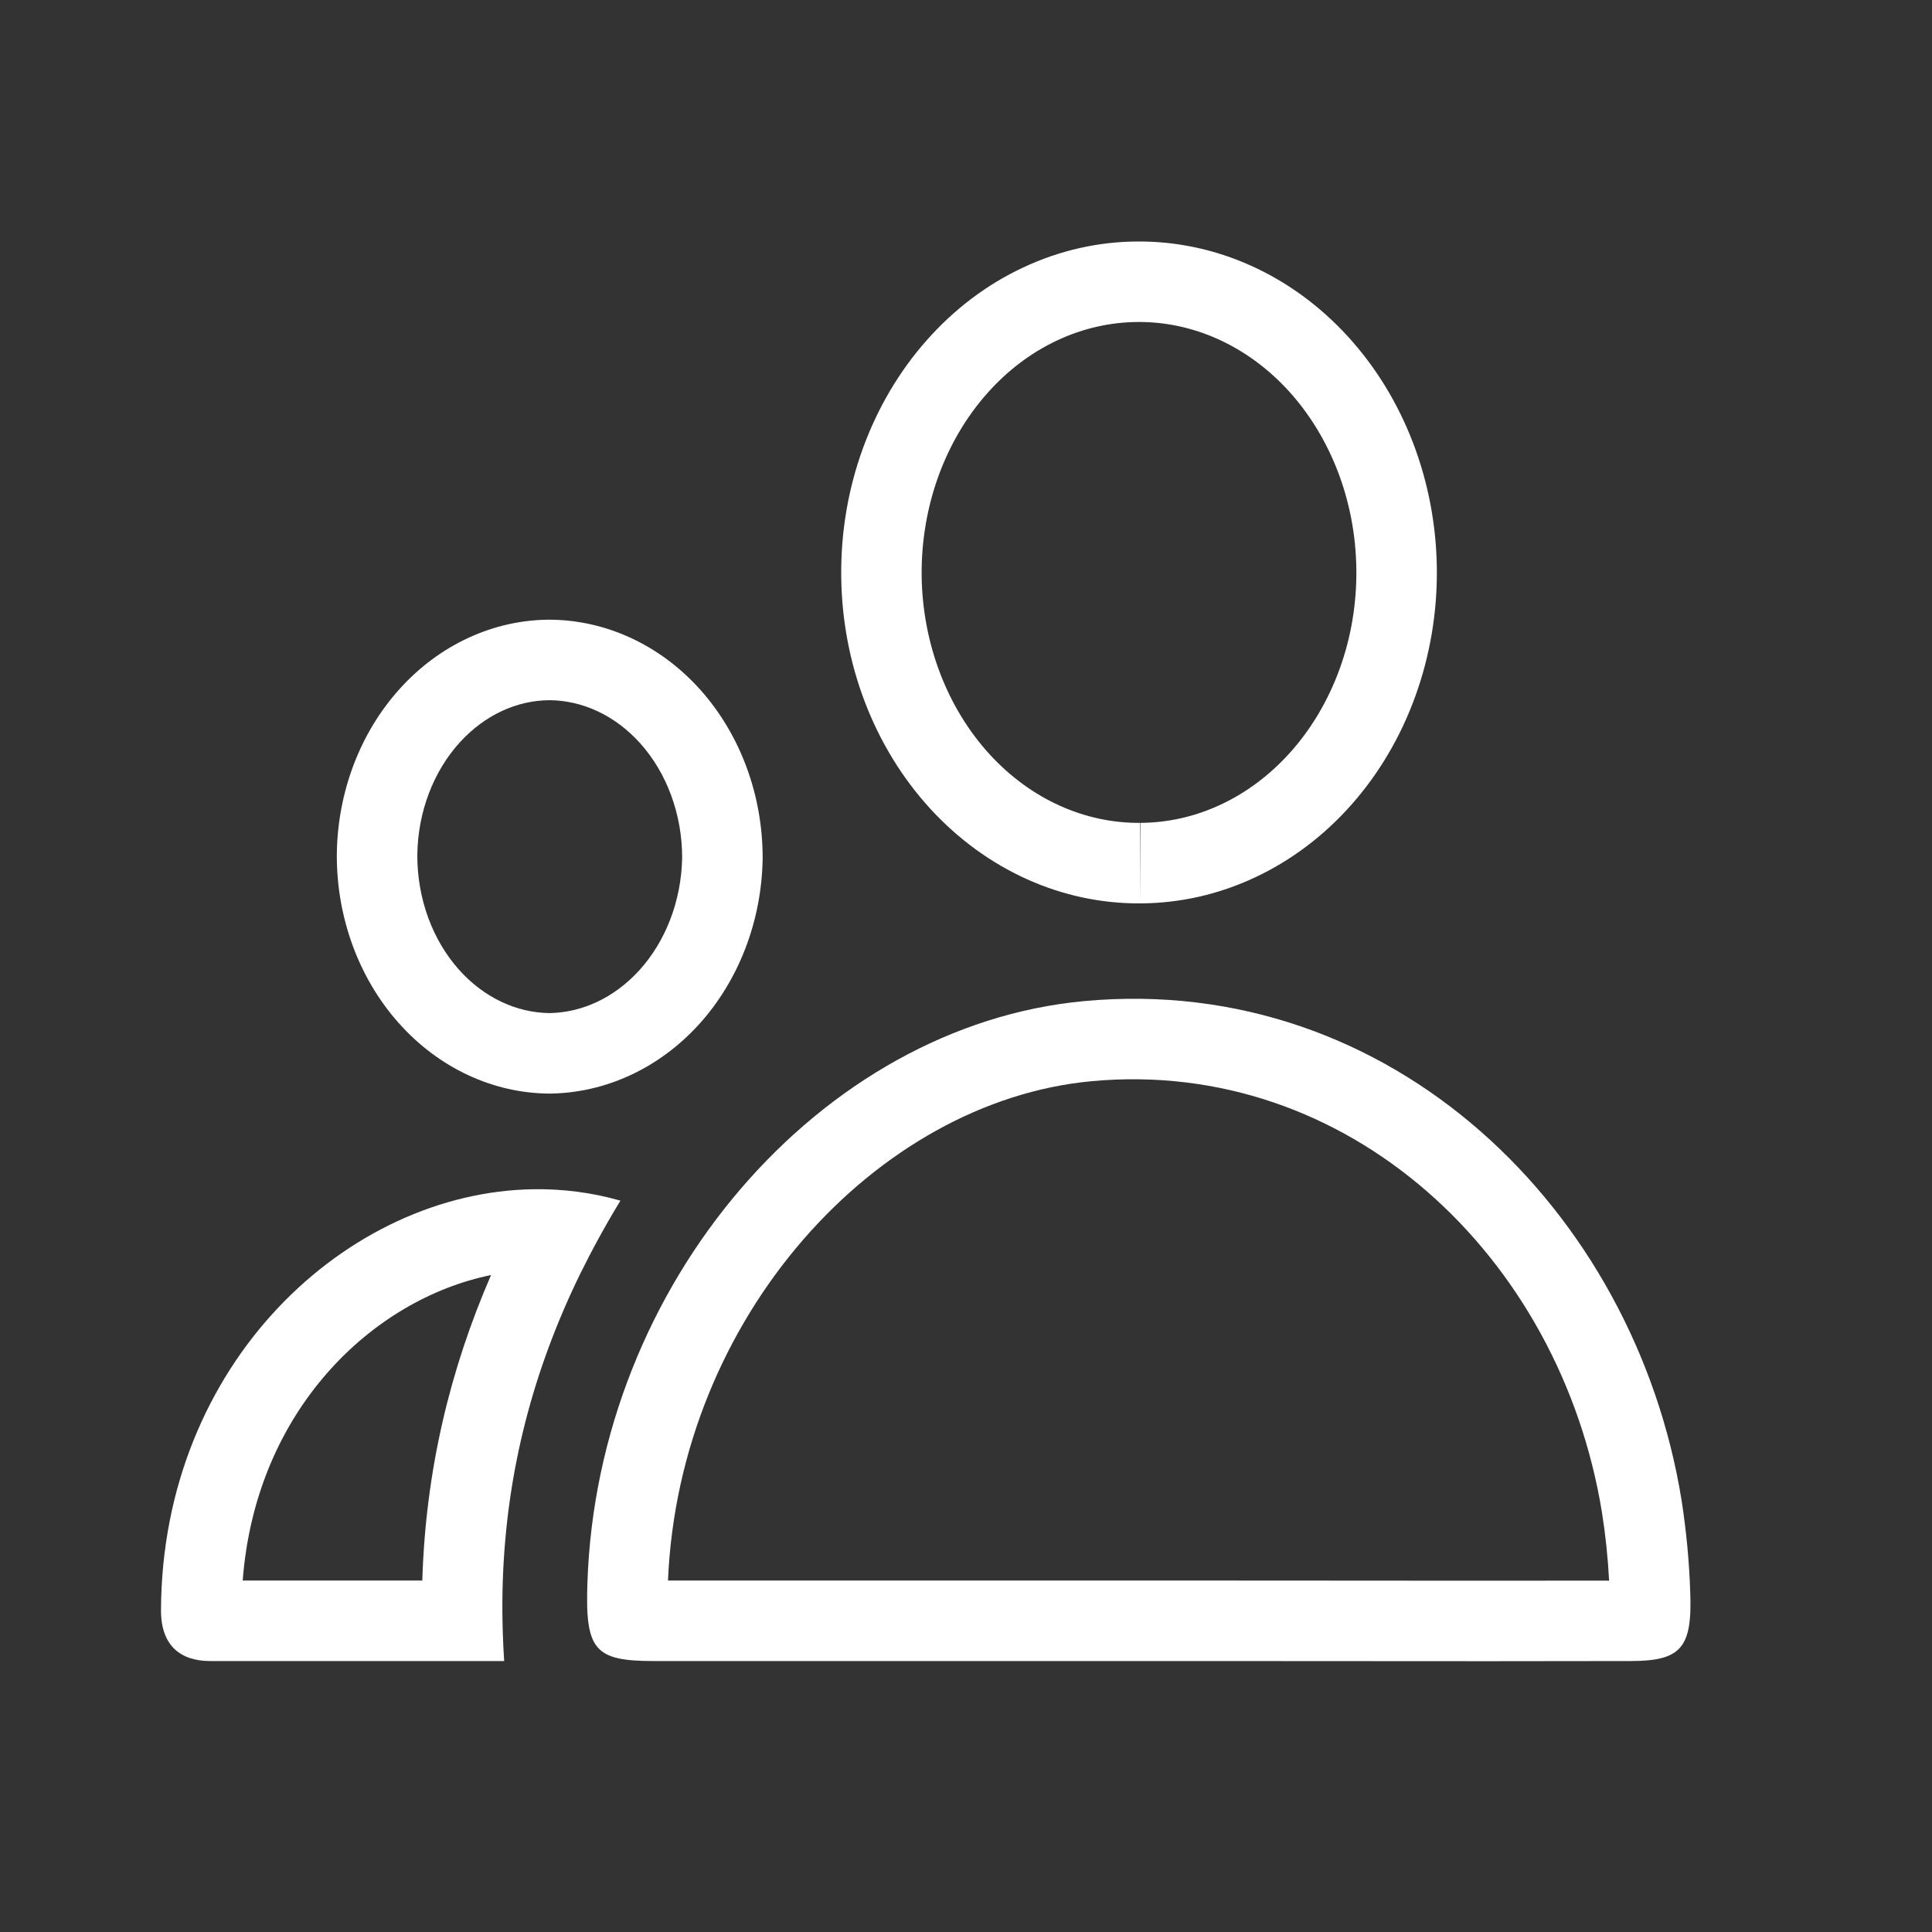 <svg width="24" height="24" viewBox="0 0 24 24" fill="none" xmlns="http://www.w3.org/2000/svg">
<rect x="0" y="0" width="24" height="24" fill="#333333" stroke="none"/>
<path fill-rule="evenodd" clip-rule="evenodd" d="M8.298 19.634H14.94C15.534 19.634 16.127 19.635 16.719 19.635C17.811 19.636 18.899 19.637 19.989 19.635C19.974 19.352 19.945 19.072 19.901 18.793C19.385 15.603 16.746 13.135 13.56 13.431C10.887 13.68 8.437 16.36 8.298 19.634ZM20.997 19.789C20.985 19.402 20.948 19.017 20.889 18.636C20.308 15.038 17.285 12.081 13.467 12.436C10.195 12.74 7.419 15.944 7.297 19.665C7.269 20.494 7.384 20.634 8.117 20.634H14.94C15.532 20.634 16.124 20.634 16.715 20.635C17.896 20.636 19.076 20.637 20.256 20.634C20.88 20.634 21.022 20.471 20.997 19.789Z" fill="white"/>
<path fill-rule="evenodd" clip-rule="evenodd" d="M14.17 11.222C14.657 11.22 15.14 11.111 15.589 10.9C16.038 10.69 16.446 10.383 16.788 9.996C17.13 9.61 17.4 9.152 17.582 8.648C17.764 8.145 17.855 7.606 17.849 7.064C17.837 5.977 17.439 4.939 16.742 4.178C16.045 3.416 15.106 2.993 14.129 3C13.641 3.002 13.159 3.112 12.71 3.323C12.26 3.533 11.853 3.841 11.511 4.228C11.169 4.614 10.899 5.073 10.717 5.576C10.534 6.08 10.444 6.618 10.45 7.161C10.461 8.248 10.859 9.285 11.556 10.046C12.254 10.807 13.193 11.23 14.17 11.222ZM11.449 7.15C11.445 6.725 11.516 6.306 11.657 5.916C11.798 5.527 12.004 5.179 12.26 4.89C12.515 4.601 12.813 4.378 13.134 4.228C13.454 4.078 13.794 4.002 14.133 4L14.136 4C14.812 3.995 15.486 4.287 16.005 4.853C16.526 5.423 16.84 6.22 16.849 7.075C16.854 7.499 16.783 7.919 16.642 8.308C16.501 8.697 16.295 9.045 16.039 9.334C15.784 9.622 15.486 9.845 15.165 9.995C14.845 10.145 14.506 10.22 14.166 10.222L14.17 11.222L14.161 10.222C13.486 10.227 12.812 9.936 12.294 9.371C11.773 8.802 11.459 8.005 11.449 7.15" fill="white"/>
<path fill-rule="evenodd" clip-rule="evenodd" d="M7.956 9.237C7.637 8.88 7.228 8.701 6.826 8.698C6.43 8.7 6.027 8.875 5.71 9.224C5.389 9.578 5.191 10.077 5.184 10.62C5.182 11.17 5.377 11.681 5.699 12.043C6.017 12.4 6.424 12.58 6.825 12.585C7.222 12.579 7.625 12.402 7.943 12.052C8.264 11.698 8.464 11.199 8.474 10.655C8.474 10.107 8.278 9.598 7.956 9.237ZM9.474 10.665C9.476 9.881 9.198 9.128 8.702 8.571C8.205 8.015 7.531 7.701 6.826 7.698C6.131 7.7 5.463 8.008 4.969 8.553C4.475 9.098 4.193 9.837 4.184 10.612C4.18 11.396 4.456 12.15 4.952 12.707C5.448 13.265 6.122 13.581 6.826 13.585C7.523 13.578 8.189 13.269 8.684 12.724C9.178 12.178 9.462 11.44 9.474 10.665Z" fill="white"/>
<path fill-rule="evenodd" clip-rule="evenodd" d="M3.015 19.634H5.246C5.287 18.277 5.586 17.022 6.1 15.839C4.626 16.14 3.176 17.516 3.015 19.634ZM7.208 15.823C6.628 17.01 6.293 18.265 6.246 19.634C6.235 19.96 6.241 20.294 6.263 20.634H2.611C2.239 20.634 1.998 20.44 2 20C2.013 16.934 4.315 14.804 6.632 14.773C6.993 14.768 7.354 14.814 7.707 14.915C7.525 15.214 7.359 15.517 7.208 15.823Z" fill="white"/>
</svg>
